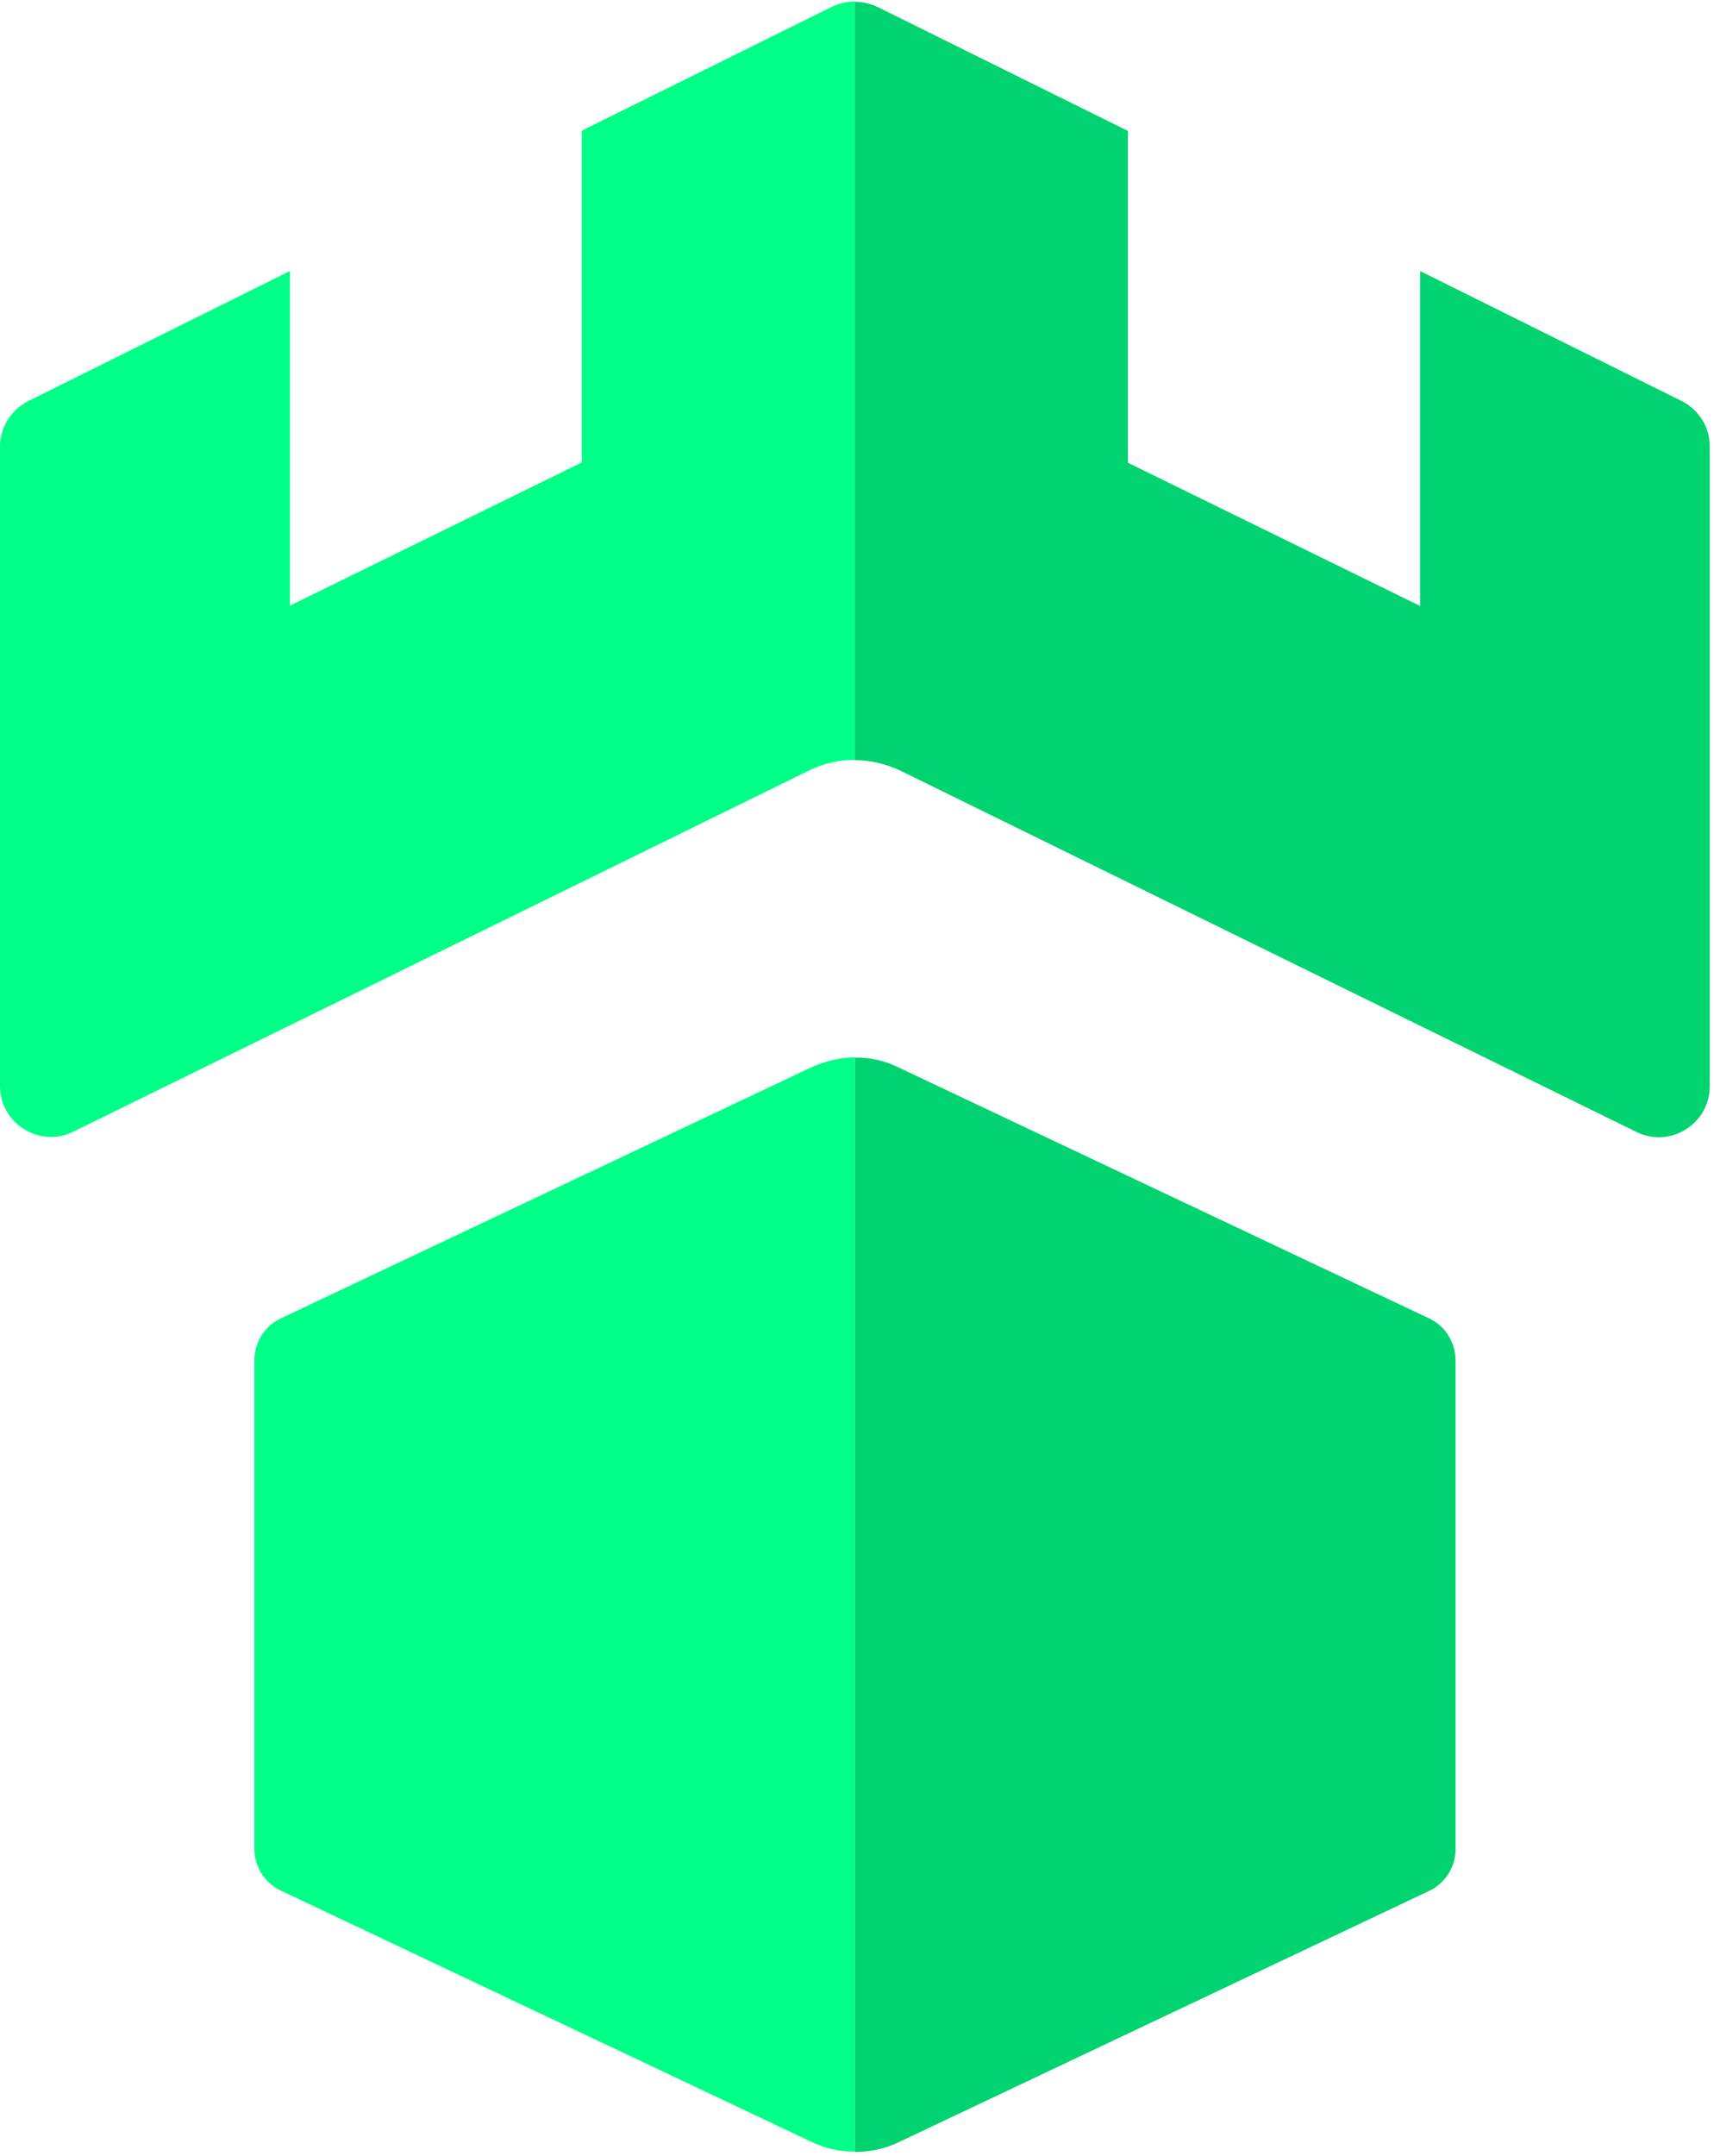 <svg width="354" height="445" viewBox="0 0 354 445" fill="none" xmlns="http://www.w3.org/2000/svg">
<path d="M167.637 220.287L57.885 272.196C54.626 273.767 52.531 277.141 52.531 280.807V381.597C52.531 385.322 54.626 388.639 57.885 390.21L167.694 442.175C170.488 443.514 173.514 444.154 176.539 444.154V218.25C173.514 218.309 170.488 219.007 167.637 220.287Z" fill="#00FF86"/>
<path d="M171.669 1.476L120.168 26.965V95.457L59.88 125.019V55.945L5.877 82.772C2.27 84.575 0 88.242 0 92.199V224.179C0 231.918 8.205 237.04 15.13 233.606L167.187 159.003C170.155 157.549 173.355 156.851 176.557 156.851V0.312C174.869 0.312 173.181 0.72 171.669 1.476Z" fill="#00FF86"/>
<path d="M295.275 272.203L185.465 220.294C182.614 218.897 179.588 218.257 176.562 218.316V444.219C179.588 444.219 182.73 443.579 185.524 442.241L295.275 390.275C298.534 388.703 300.628 385.329 300.628 381.662V280.873C300.628 277.148 298.534 273.774 295.275 272.203Z" fill="#01D370"/>
<path d="M347.298 82.776L293.297 55.949V125.082L232.95 95.52V27.027L181.451 1.539C179.937 0.782 178.191 0.375 176.562 0.375V156.914C179.763 156.914 182.962 157.67 185.93 159.066L337.988 233.669C344.97 237.102 353.118 231.982 353.118 224.242V92.261C353.177 88.246 350.906 84.58 347.298 82.776Z" fill="#01D370"/>
</svg>
